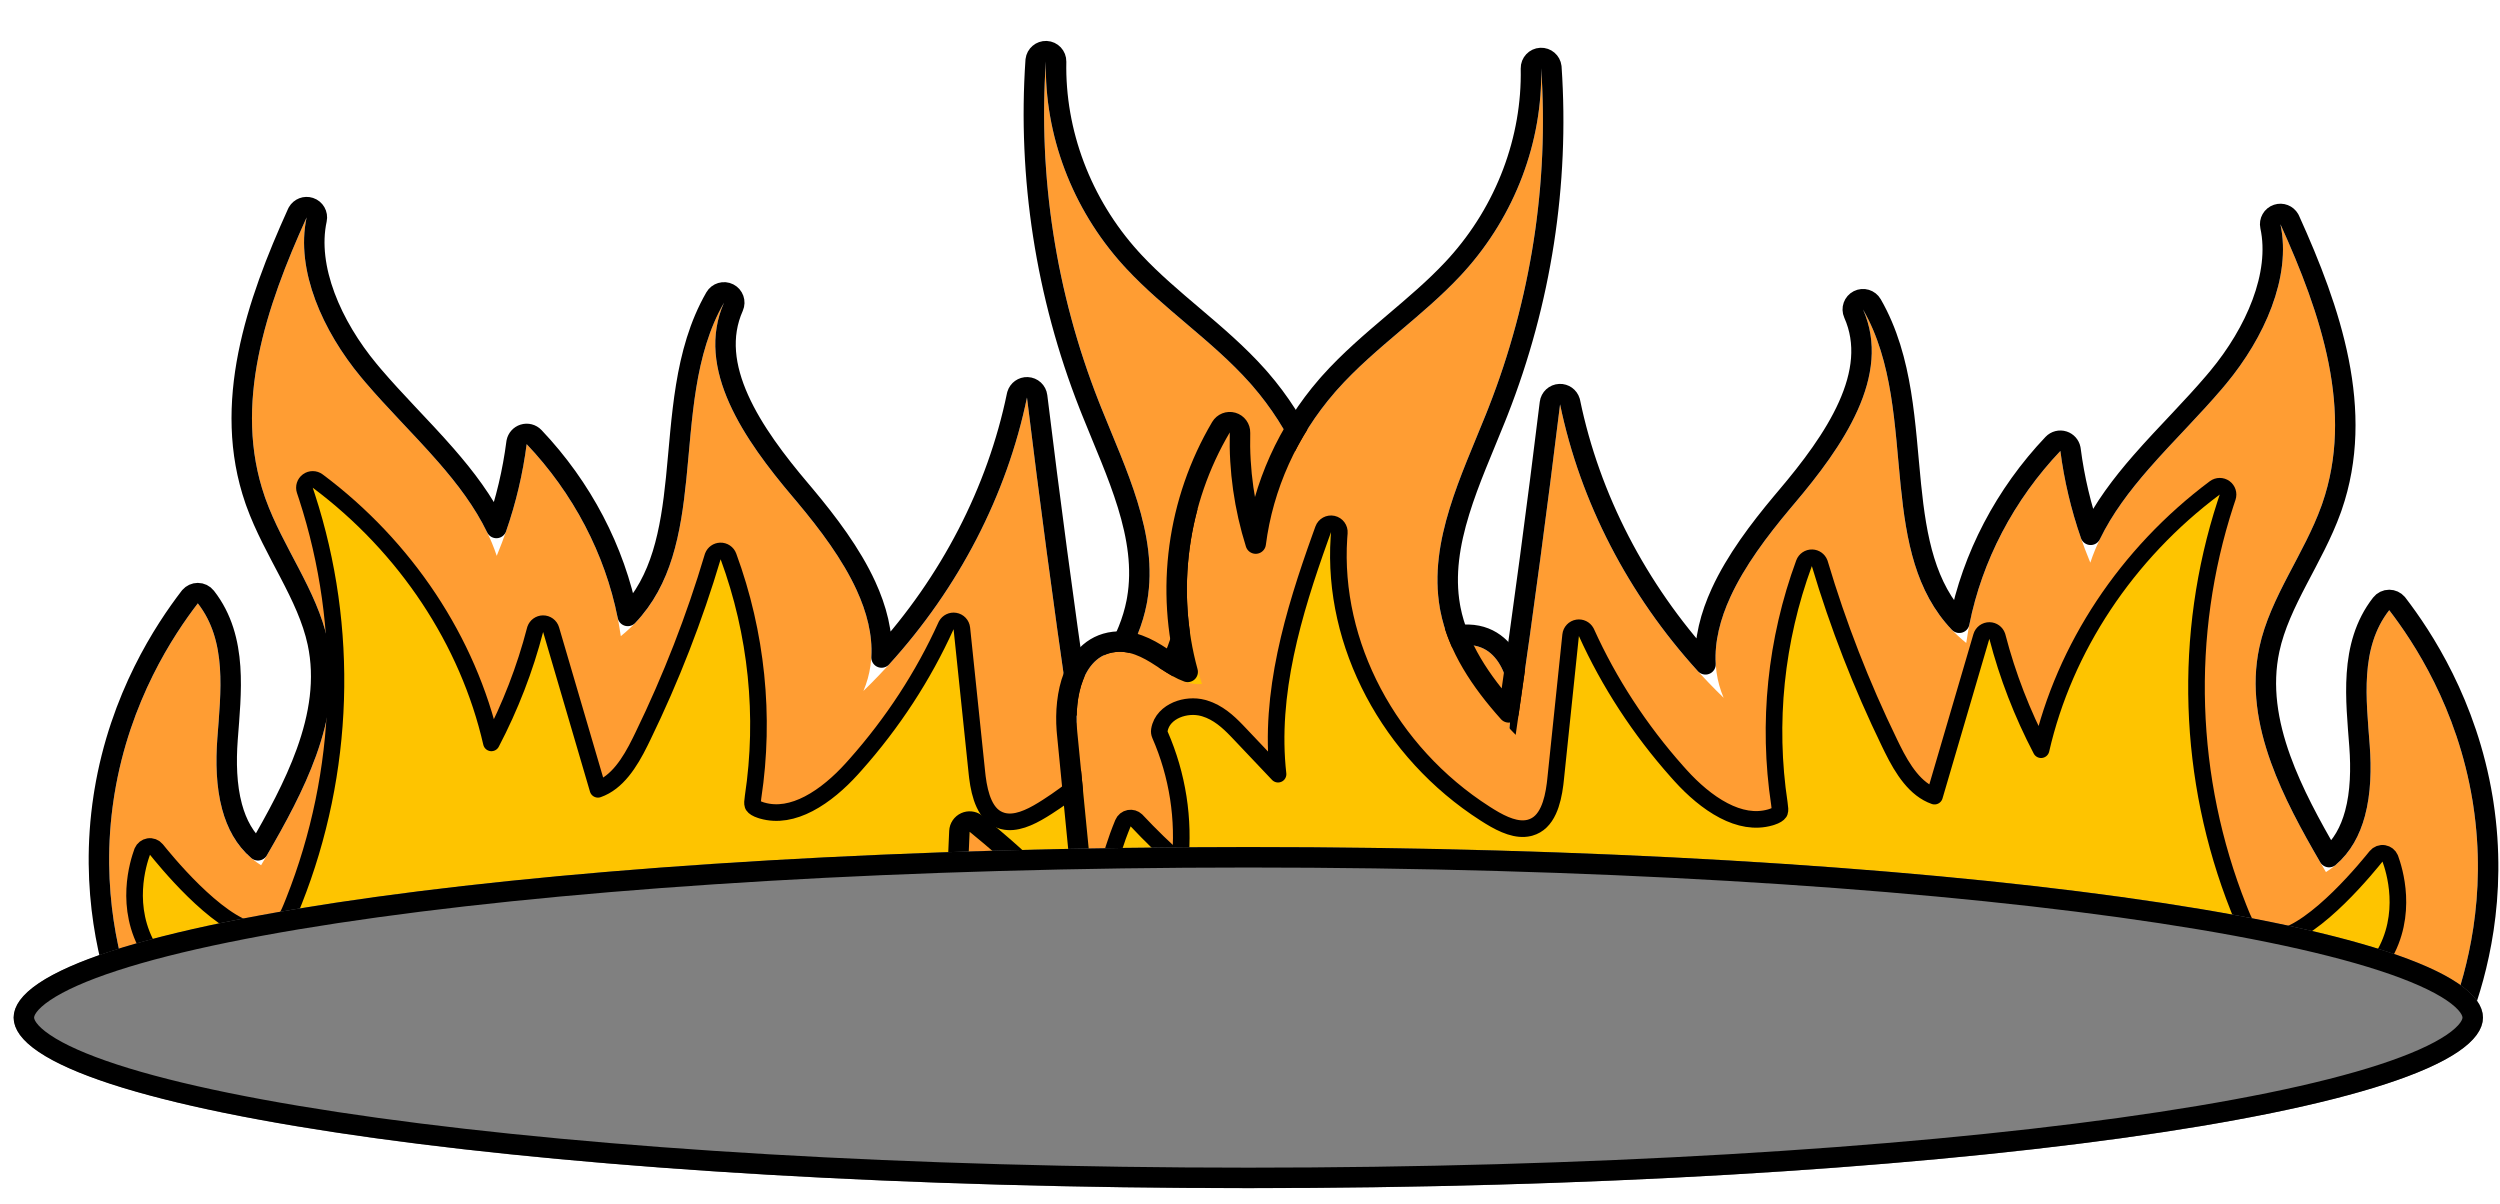 <svg width="733" height="353" viewBox="0 0 733 353" fill="none" xmlns="http://www.w3.org/2000/svg">
<g filter="url(#filter0_dg_219_21)">
<path d="M468.522 286C467.757 268.626 466.991 251.252 466.226 233.878C452.4 245.129 439.653 257.483 428.181 270.749C430.343 248.707 432.504 226.662 434.662 204.62C435.614 194.899 433.221 181.441 422.515 181.111C413.482 180.831 407.083 191.395 398.098 190.525C406.133 166.25 403.134 139.108 389.95 116.781C390.366 132.867 386.915 149.024 379.913 163.795C381.014 142.47 373.231 120.861 358.477 104.276C347.319 91.735 332.559 82.184 321.289 69.725C306.273 53.12 298.207 31.49 298.65 10C296.359 43.685 301.622 77.79 314.097 109.57C321.714 128.968 332.161 148.936 328.185 169.216C325.485 182.992 316.334 195.003 306.125 205.463C301.405 173.203 297.065 140.899 293.11 108.554C286.488 140.591 269.639 170.816 245.155 194.591C253.429 175.051 238.497 154.272 224.448 137.694C210.4 121.117 195.655 100.137 204.29 80.726C186.685 111.357 202.497 155.656 174.022 178.519C171.12 157.839 161.387 137.994 146.419 122.223C144.972 133.413 142.018 144.438 137.642 154.975C130.863 134.476 111.986 119.604 97.814 102.526C86.761 89.208 78.544 71.269 81.908 55.729C69.897 82.266 60.303 110.718 69.619 137.604C74.638 152.083 84.898 164.924 88.087 179.826C92.961 202.618 80.564 225.209 68.555 245.689C56.237 237.984 54.718 222.109 55.721 208.525C56.725 194.943 58.657 179.996 50.001 168.903C42.685 178.445 29.658 198.131 25.384 225.986C21.225 253.098 27.374 274.813 31.488 285.995H468.522V286Z" fill="#FF9D33"/>
<path d="M298.783 7.003C300.41 7.075 301.682 8.433 301.649 10.062C301.222 30.771 309.001 51.664 323.514 67.713L324.551 68.841C329.787 74.442 335.749 79.49 341.867 84.683C348.336 90.174 354.977 95.829 360.718 102.281L361.428 103.089C372.921 116.326 380.199 132.567 382.348 149.377C385.664 138.824 387.235 127.821 386.952 116.858C386.916 115.492 387.809 114.275 389.123 113.897C390.436 113.52 391.839 114.079 392.534 115.256C405.349 136.959 408.853 163.071 402.293 187.001C404.234 186.319 406.258 185.076 408.657 183.521C412.295 181.163 416.976 177.938 422.608 178.112H422.607C429.567 178.327 433.668 182.946 435.752 188.246C437.672 193.127 438.102 198.977 437.732 203.934L437.648 204.912C435.788 223.904 433.926 242.899 432.064 261.892C442.004 251.088 452.797 240.938 464.333 231.552L464.5 231.424C465.362 230.818 466.484 230.706 467.454 231.142C468.488 231.606 469.173 232.613 469.223 233.746C469.988 251.107 470.752 268.468 471.517 285.829C471.52 285.884 471.522 285.939 471.522 285.994V286L471.519 286.152C471.441 287.713 470.168 288.964 468.588 288.999C468.506 289.001 468.424 288.999 468.342 288.994H31.488C30.309 288.994 29.248 288.305 28.762 287.247L28.672 287.03C24.459 275.579 18.155 253.324 22.419 225.531L22.63 224.199C27.214 196.357 40.26 176.677 47.62 167.077L47.729 166.942C48.294 166.288 49.117 165.906 49.988 165.902C50.916 165.898 51.794 166.325 52.366 167.057C57.19 173.239 58.978 180.405 59.476 187.573C59.969 194.669 59.205 202.092 58.713 208.746C58.223 215.382 58.371 222.364 60.039 228.527C61.416 233.616 63.796 238.037 67.636 241.307C73.064 231.96 78.305 222.371 81.831 212.605C85.707 201.867 87.433 191.117 85.153 180.453V180.452C83.651 173.436 80.465 166.817 76.879 159.944C73.461 153.392 69.634 146.536 67.033 139.289L66.785 138.586C57.046 110.481 67.163 81.032 79.175 54.492L79.304 54.238C80.005 53.012 81.484 52.43 82.849 52.881C84.305 53.362 85.165 54.864 84.84 56.363C81.768 70.556 89.286 87.554 100.122 100.61L101.44 102.177C104.546 105.82 107.864 109.387 111.249 112.988C115.098 117.083 119.046 121.236 122.761 125.496C128.478 132.051 133.776 139.014 137.545 146.805C140.37 138.675 142.349 130.304 143.444 121.839L143.479 121.626C143.693 120.573 144.457 119.708 145.489 119.371C146.589 119.012 147.798 119.319 148.595 120.158C162.644 134.96 172.224 153.278 176.058 172.593C185.982 162.211 188.636 148.077 190.248 132.232C191.134 123.515 191.72 114.166 193.177 105.23C194.645 96.229 197.037 87.324 201.689 79.231C202.485 77.846 204.225 77.329 205.649 78.052C207.072 78.775 207.68 80.486 207.031 81.945C203.184 90.592 204.437 99.748 208.601 109.047C212.782 118.383 219.745 127.505 226.737 135.755L228.063 137.329C234.709 145.274 241.553 154.305 245.9 163.78C248.985 170.503 250.879 177.606 250.472 184.785C270.534 162.738 284.367 136.033 290.172 107.946L290.24 107.682C290.633 106.385 291.857 105.5 293.233 105.557C294.701 105.617 295.909 106.731 296.087 108.189C299.787 138.452 303.825 168.678 308.196 198.866C316.419 189.708 323.075 179.69 325.242 168.639L325.406 167.752C327.002 158.585 325.522 149.357 322.622 139.945C319.786 130.746 315.744 121.78 312.041 112.522L311.305 110.666C298.669 78.476 293.336 43.927 295.657 9.797L295.67 9.646C295.854 8.095 297.206 6.933 298.783 7.003Z" stroke="black" stroke-width="6" stroke-linejoin="round"/>
</g>
<path d="M90.262 141.028C91.125 140.402 92.296 140.41 93.15 141.048C118.984 160.356 137.236 187.938 144.078 217.813C149.621 207.222 153.926 196.097 156.887 184.687L156.946 184.492C157.281 183.536 158.179 182.88 159.205 182.864C160.3 182.847 161.272 183.562 161.58 184.613C163.98 192.79 166.379 200.967 168.779 209.144C170.958 216.572 173.137 224.001 175.317 231.429C180.911 229.476 184.646 223.695 187.701 217.489V217.488L188.505 215.843C196.774 198.827 203.617 181.238 208.954 163.28L209.017 163.094C209.367 162.189 210.228 161.571 211.211 161.54C212.26 161.506 213.212 162.149 213.575 163.133C221.873 185.701 224.373 210.025 220.81 233.615L220.811 233.616C220.608 234.969 220.582 235.603 220.724 236.012L220.795 236.175V236.177L220.841 236.253C221.097 236.641 221.769 237.12 223.042 237.53H223.043L223.477 237.663C227.964 238.959 232.591 238.012 237.112 235.662C241.793 233.228 246.157 229.386 249.719 225.455L250.787 224.265C261.755 211.928 270.74 198.142 277.372 183.482L277.465 183.299C277.96 182.411 278.963 181.917 279.981 182.082C281.067 182.257 281.9 183.14 282.014 184.234L286.445 226.739V226.74L286.578 227.909C286.923 230.641 287.502 233.382 288.555 235.657C289.734 238.205 291.403 239.969 293.873 240.668H293.874L294.213 240.756C297.734 241.581 301.729 239.865 305.701 237.42L305.702 237.419L307.073 236.56C335.223 218.56 351.98 186.807 349.946 155.721L349.832 154.217C349.729 153 350.543 151.894 351.737 151.632C352.93 151.37 354.132 152.033 354.548 153.181L355.406 155.559C363.344 177.715 370.454 201.448 367.799 224.991C371.528 221.056 375.256 217.121 378.983 213.187L380.012 212.109C382.411 209.631 385.385 206.89 389.321 205.697L389.762 205.571C392.307 204.886 395.166 205.14 397.52 206.143C399.856 207.139 402.123 209.091 402.592 212.083C402.664 212.541 402.603 213.011 402.417 213.436C397.236 225.278 395.233 238.251 396.575 250.925C401.003 247.004 405.231 242.898 409.24 238.622L409.348 238.512C409.909 237.985 410.691 237.752 411.454 237.892C412.269 238.041 412.951 238.594 413.267 239.359C417.536 249.711 418.969 258.212 419.462 264.194L419.567 265.585C419.788 268.783 419.866 271.631 420.37 274.209C420.931 277.071 421.886 278.754 423.479 279.609H423.481L423.65 279.697C424.494 280.109 425.3 280.183 427.222 280.287H427.223L427.817 280.309C433.77 280.439 440.114 277.701 443.894 273.411L444.263 272.976C446.35 270.432 447.293 267.687 447.768 265.517C448.006 264.43 448.122 263.508 448.216 262.788C448.258 262.469 448.31 262.068 448.379 261.751C448.409 261.616 448.481 261.295 448.649 260.961C448.721 260.817 449.375 259.529 450.916 259.547L451.069 259.553L451.075 259.554L451.314 259.582C452.469 259.767 453 260.663 453.114 260.867C453.298 261.198 453.384 261.516 453.425 261.687C453.516 262.064 453.564 262.501 453.597 262.929C453.665 263.822 453.695 265.149 453.683 266.993C453.66 270.703 453.469 276.74 453.027 286.115C452.965 287.414 451.895 288.435 450.594 288.435H85.224L53.37 288.048C52.906 288.043 52.454 287.904 52.068 287.651L51.906 287.536C49.502 285.667 46.712 283.022 44.371 279.418L43.91 278.684C36.222 266.082 40.58 252.857 41.68 249.794L41.741 249.642C42.067 248.894 42.75 248.356 43.562 248.217C44.428 248.069 45.306 248.399 45.861 249.081C46.813 250.25 51.176 255.705 56.752 261.16C59.541 263.888 62.592 266.574 65.631 268.711C68.703 270.871 71.594 272.348 74.079 272.854H74.079C76.469 273.339 78.533 273.479 80.174 272.857V272.856L80.402 272.764C82.719 271.766 84.122 269.263 85.451 266.02V266.019L86.187 264.193C101.18 226.381 102.537 184.184 90.002 145.641L89.384 143.779C89.043 142.769 89.399 141.654 90.262 141.028Z" fill="#FEC400" stroke="black" stroke-width="4.871" stroke-linejoin="round"/>
<g filter="url(#filter1_dg_219_21)">
<path d="M274 288C274.765 270.626 275.531 253.252 276.296 235.878C290.122 247.129 302.869 259.483 314.341 272.749C312.179 250.707 310.018 228.662 307.86 206.62C306.908 196.899 309.301 183.441 320.007 183.111C329.04 182.831 335.439 193.395 344.424 192.525C336.389 168.25 339.388 141.108 352.572 118.781C352.156 134.867 355.607 151.024 362.609 165.795C361.508 144.47 369.291 122.861 384.045 106.276C395.203 93.735 409.963 84.184 421.233 71.725C436.249 55.12 444.315 33.49 443.872 12C446.163 45.685 440.9 79.79 428.425 111.57C420.808 130.968 410.361 150.936 414.337 171.216C417.037 184.992 426.188 197.003 436.397 207.463C441.117 175.203 445.457 142.899 449.412 110.554C456.034 142.591 472.883 172.816 497.367 196.591C489.093 177.051 504.025 156.272 518.074 139.694C532.122 123.117 546.867 102.137 538.232 82.726C555.837 113.357 540.025 157.656 568.5 180.519C571.402 159.839 581.135 139.994 596.103 124.223C597.55 135.413 600.504 146.438 604.88 156.975C611.659 136.476 630.536 121.604 644.708 104.526C655.761 91.208 663.978 73.269 660.614 57.729C672.625 84.266 682.219 112.718 672.903 139.604C667.884 154.083 657.624 166.924 654.435 181.826C649.561 204.618 661.958 227.209 673.967 247.689C686.285 239.984 687.804 224.109 686.801 210.525C685.797 196.943 683.865 181.996 692.521 170.903C699.837 180.445 712.864 200.131 717.138 227.986C721.297 255.098 715.148 276.813 711.034 287.995H274V288Z" fill="#FF9D33"/>
<path d="M443.739 9.003C442.112 9.075 440.84 10.433 440.873 12.062C441.3 32.772 433.521 53.664 419.008 69.713L417.971 70.841C412.735 76.442 406.773 81.49 400.655 86.683C394.186 92.174 387.545 97.829 381.804 104.281L381.094 105.089C369.6 118.326 362.323 134.567 360.174 151.377C356.858 140.824 355.287 129.821 355.57 118.858C355.606 117.492 354.713 116.275 353.399 115.897C352.086 115.52 350.683 116.079 349.988 117.256C337.173 138.959 333.669 165.071 340.229 189.001C338.288 188.319 336.264 187.076 333.865 185.521C330.227 183.163 325.545 179.938 319.914 180.112H319.915C312.955 180.327 308.854 184.946 306.77 190.246C304.85 195.127 304.42 200.977 304.79 205.934L304.874 206.912C306.734 225.904 308.596 244.899 310.458 263.892C300.518 253.088 289.725 242.938 278.189 233.552L278.021 233.424C277.16 232.818 276.038 232.706 275.068 233.142C274.034 233.606 273.349 234.613 273.299 235.746C272.534 253.107 271.77 270.468 271.005 287.829C271.002 287.884 271 287.939 271 287.994V288L271.003 288.152C271.081 289.713 272.354 290.964 273.934 290.999C274.016 291.001 274.098 290.999 274.18 290.994H711.034C712.213 290.994 713.274 290.305 713.76 289.247L713.85 289.03C718.063 277.579 724.367 255.324 720.103 227.531L719.892 226.199C715.308 198.357 702.262 178.677 694.902 169.077L694.793 168.942C694.228 168.288 693.405 167.906 692.534 167.902C691.606 167.898 690.728 168.325 690.156 169.057C685.332 175.239 683.544 182.405 683.046 189.573C682.553 196.669 683.317 204.092 683.809 210.746C684.299 217.382 684.151 224.364 682.483 230.527C681.106 235.616 678.726 240.037 674.886 243.307C669.458 233.96 664.217 224.371 660.691 214.605C656.815 203.867 655.089 193.117 657.369 182.453V182.452C658.871 175.436 662.057 168.817 665.643 161.944C669.061 155.392 672.888 148.536 675.489 141.289L675.737 140.586C685.476 112.481 675.359 83.032 663.347 56.492L663.218 56.238C662.517 55.012 661.038 54.43 659.673 54.881C658.216 55.362 657.357 56.864 657.682 58.363C660.754 72.556 653.236 89.554 642.4 102.61L641.082 104.177C637.976 107.82 634.658 111.387 631.273 114.988C627.424 119.083 623.476 123.236 619.761 127.496C614.044 134.051 608.746 141.014 604.977 148.805C602.152 140.675 600.173 132.304 599.078 123.839L599.043 123.626C598.829 122.573 598.065 121.708 597.033 121.371C595.933 121.012 594.724 121.319 593.927 122.158C579.877 136.96 570.298 155.278 566.464 174.593C556.54 164.211 553.886 150.077 552.274 134.232C551.387 125.515 550.802 116.166 549.345 107.23C547.876 98.229 545.485 89.324 540.833 81.231C540.037 79.846 538.297 79.329 536.873 80.052C535.45 80.775 534.842 82.486 535.491 83.945C539.338 92.592 538.085 101.748 533.921 111.047C529.74 120.383 522.777 129.505 515.785 137.755L514.459 139.329C507.813 147.274 500.969 156.305 496.622 165.78C493.537 172.503 491.643 179.606 492.05 186.785C471.988 164.738 458.155 138.033 452.35 109.946L452.282 109.682C451.889 108.385 450.665 107.5 449.289 107.557C447.821 107.617 446.613 108.731 446.435 110.189C442.735 140.452 438.697 170.678 434.326 200.866C426.103 191.708 419.447 181.69 417.28 170.639L417.116 169.752C415.52 160.585 417 151.357 419.9 141.945C422.735 132.746 426.778 123.78 430.481 114.522L431.217 112.666C443.853 80.476 449.186 45.927 446.865 11.797L446.852 11.646C446.668 10.095 445.316 8.933 443.739 9.003Z" stroke="black" stroke-width="6" stroke-linejoin="round"/>
</g>
<path d="M652.26 143.028C651.397 142.402 650.226 142.41 649.372 143.048C623.538 162.356 605.286 189.938 598.444 219.813C592.9 209.222 588.596 198.097 585.635 186.687L585.576 186.492C585.241 185.536 584.343 184.88 583.317 184.864C582.222 184.847 581.25 185.562 580.942 186.613C578.542 194.79 576.142 202.967 573.743 211.144C571.564 218.572 569.385 226.001 567.205 233.429C561.611 231.476 557.876 225.695 554.821 219.489V219.488L554.017 217.843C545.748 200.827 538.905 183.238 533.568 165.28L533.505 165.094C533.155 164.189 532.294 163.571 531.311 163.54C530.262 163.506 529.31 164.149 528.947 165.133C520.649 187.701 518.149 212.025 521.712 235.615L521.711 235.616C521.914 236.969 521.94 237.603 521.798 238.012L521.727 238.175V238.177L521.681 238.253C521.425 238.641 520.753 239.12 519.48 239.53H519.479L519.045 239.663C514.558 240.959 509.931 240.012 505.41 237.662C500.729 235.228 496.365 231.386 492.803 227.455L491.734 226.265C480.766 213.928 471.782 200.142 465.15 185.482L465.057 185.299C464.562 184.411 463.559 183.917 462.541 184.082C461.455 184.257 460.622 185.14 460.508 186.234L456.077 228.739V228.74L455.943 229.909C455.599 232.641 455.019 235.382 453.967 237.657C452.788 240.205 451.119 241.969 448.649 242.668H448.648L448.309 242.756C444.788 243.581 440.793 241.865 436.821 239.42L436.82 239.419L435.449 238.56C407.299 220.56 390.542 188.807 392.576 157.721L392.69 156.217C392.793 155 391.978 153.894 390.785 153.632C389.592 153.37 388.39 154.033 387.974 155.181L387.116 157.559C379.178 179.715 372.068 203.448 374.723 226.991C370.994 223.056 367.266 219.121 363.539 215.187L362.51 214.109C360.111 211.631 357.137 208.89 353.201 207.697L352.76 207.571C350.215 206.886 347.356 207.14 345.002 208.143C342.666 209.139 340.399 211.091 339.93 214.083C339.858 214.541 339.919 215.011 340.105 215.436C345.286 227.278 347.289 240.251 345.947 252.925C341.519 249.004 337.291 244.898 333.282 240.622L333.174 240.512C332.613 239.985 331.831 239.752 331.068 239.892C330.253 240.041 329.571 240.594 329.255 241.359C324.986 251.711 323.553 260.212 323.06 266.194L322.955 267.585C322.734 270.783 322.656 273.631 322.151 276.209C321.591 279.071 320.636 280.754 319.043 281.609H319.041L318.872 281.697C318.028 282.109 317.222 282.183 315.3 282.287H315.299L314.705 282.309C308.752 282.439 302.408 279.701 298.628 275.411L298.259 274.976C296.172 272.432 295.229 269.687 294.754 267.517C294.516 266.43 294.4 265.508 294.306 264.788C294.264 264.469 294.212 264.068 294.143 263.751C294.113 263.616 294.041 263.295 293.873 262.961C293.801 262.817 293.147 261.529 291.606 261.547L291.453 261.553L291.447 261.554L291.208 261.582C290.053 261.767 289.522 262.663 289.408 262.867C289.224 263.198 289.138 263.516 289.097 263.687C289.006 264.064 288.958 264.501 288.925 264.929C288.857 265.822 288.827 267.149 288.839 268.993C288.862 272.703 289.053 278.74 289.495 288.115C289.557 289.414 290.627 290.435 291.928 290.435H657.298L689.151 290.048C689.616 290.043 690.068 289.904 690.454 289.651L690.616 289.536C693.02 287.667 695.81 285.022 698.151 281.418L698.612 280.684C706.3 268.082 701.942 254.857 700.842 251.794L700.781 251.642C700.455 250.894 699.772 250.356 698.96 250.217C698.094 250.069 697.216 250.399 696.661 251.081C695.709 252.25 691.346 257.705 685.77 263.16C682.981 265.888 679.93 268.574 676.891 270.711C673.819 272.871 670.928 274.348 668.443 274.854H668.443C666.053 275.339 663.989 275.479 662.348 274.857V274.856L662.12 274.764C659.803 273.766 658.4 271.263 657.071 268.02V268.019L656.335 266.193C641.342 228.381 639.985 186.184 652.52 147.641L653.138 145.779C653.479 144.769 653.123 143.654 652.26 143.028Z" fill="#FEC400" stroke="black" stroke-width="4.871" stroke-linejoin="round"/>
<g filter="url(#filter2_g_219_21)">
<ellipse cx="366" cy="298.357" rx="362" ry="50" fill="#808080"/>
<path d="M366 251.357C465.87 251.357 556.227 256.949 621.562 265.973C654.252 270.488 680.554 275.847 698.621 281.747C707.675 284.703 714.482 287.74 718.966 290.767C723.581 293.882 725 296.469 725 298.357C725 300.245 723.581 302.832 718.966 305.947C714.482 308.974 707.675 312.011 698.621 314.967C680.554 320.867 654.252 326.226 621.562 330.741C556.227 339.765 465.87 345.357 366 345.357C266.129 345.357 175.772 339.765 110.437 330.741C77.747 326.226 51.445 320.867 33.378 314.967C24.325 312.011 17.517 308.974 13.033 305.947C8.418 302.832 7 300.245 7 298.357C7 296.469 8.418 293.882 13.033 290.767C17.517 287.74 24.325 284.703 33.378 281.747C51.445 275.847 77.747 270.488 110.437 265.973C175.772 256.949 266.129 251.357 366 251.357Z" stroke="black" stroke-width="6"/>
</g>
<defs>
<filter id="filter0_dg_219_21" x="13.999" y="0" width="468.523" height="300" filterUnits="userSpaceOnUse" color-interpolation-filters="sRGB">
<feFlood flood-opacity="0" result="BackgroundImageFix"/>
<feColorMatrix in="SourceAlpha" type="matrix" values="0 0 0 0 0 0 0 0 0 0 0 0 0 0 0 0 0 0 127 0" result="hardAlpha"/>
<feOffset dx="8" dy="8"/>
<feComposite in2="hardAlpha" operator="out"/>
<feColorMatrix type="matrix" values="0 0 0 0 0 0 0 0 0 0 0 0 0 0 0 0 0 0 1 0"/>
<feBlend mode="normal" in2="BackgroundImageFix" result="effect1_dropShadow_219_21"/>
<feBlend mode="normal" in="SourceGraphic" in2="effect1_dropShadow_219_21" result="shape"/>
<feTurbulence type="fractalNoise" baseFrequency="0.012 0.012" numOctaves="3" seed="6810" />
<feDisplacementMap in="shape" scale="8" xChannelSelector="R" yChannelSelector="G" result="displacedImage" width="100%" height="100%" />
<feMerge result="effect2_texture_219_21">
<feMergeNode in="displacedImage"/>
</feMerge>
</filter>
<filter id="filter1_dg_219_21" x="264" y="2" width="468.523" height="300" filterUnits="userSpaceOnUse" color-interpolation-filters="sRGB">
<feFlood flood-opacity="0" result="BackgroundImageFix"/>
<feColorMatrix in="SourceAlpha" type="matrix" values="0 0 0 0 0 0 0 0 0 0 0 0 0 0 0 0 0 0 127 0" result="hardAlpha"/>
<feOffset dx="8" dy="8"/>
<feComposite in2="hardAlpha" operator="out"/>
<feColorMatrix type="matrix" values="0 0 0 0 0 0 0 0 0 0 0 0 0 0 0 0 0 0 1 0"/>
<feBlend mode="normal" in2="BackgroundImageFix" result="effect1_dropShadow_219_21"/>
<feBlend mode="normal" in="SourceGraphic" in2="effect1_dropShadow_219_21" result="shape"/>
<feTurbulence type="fractalNoise" baseFrequency="0.012 0.012" numOctaves="3" seed="6810" />
<feDisplacementMap in="shape" scale="8" xChannelSelector="R" yChannelSelector="G" result="displacedImage" width="100%" height="100%" />
<feMerge result="effect2_texture_219_21">
<feMergeNode in="displacedImage"/>
</feMerge>
</filter>
<filter id="filter2_g_219_21" x="-0" y="244.357" width="732" height="108" filterUnits="userSpaceOnUse" color-interpolation-filters="sRGB">
<feFlood flood-opacity="0" result="BackgroundImageFix"/>
<feBlend mode="normal" in="SourceGraphic" in2="BackgroundImageFix" result="shape"/>
<feTurbulence type="fractalNoise" baseFrequency="0.012 0.012" numOctaves="3" seed="5797" />
<feDisplacementMap in="shape" scale="8" xChannelSelector="R" yChannelSelector="G" result="displacedImage" width="100%" height="100%" />
<feMerge result="effect1_texture_219_21">
<feMergeNode in="displacedImage"/>
</feMerge>
</filter>
</defs>
</svg>

